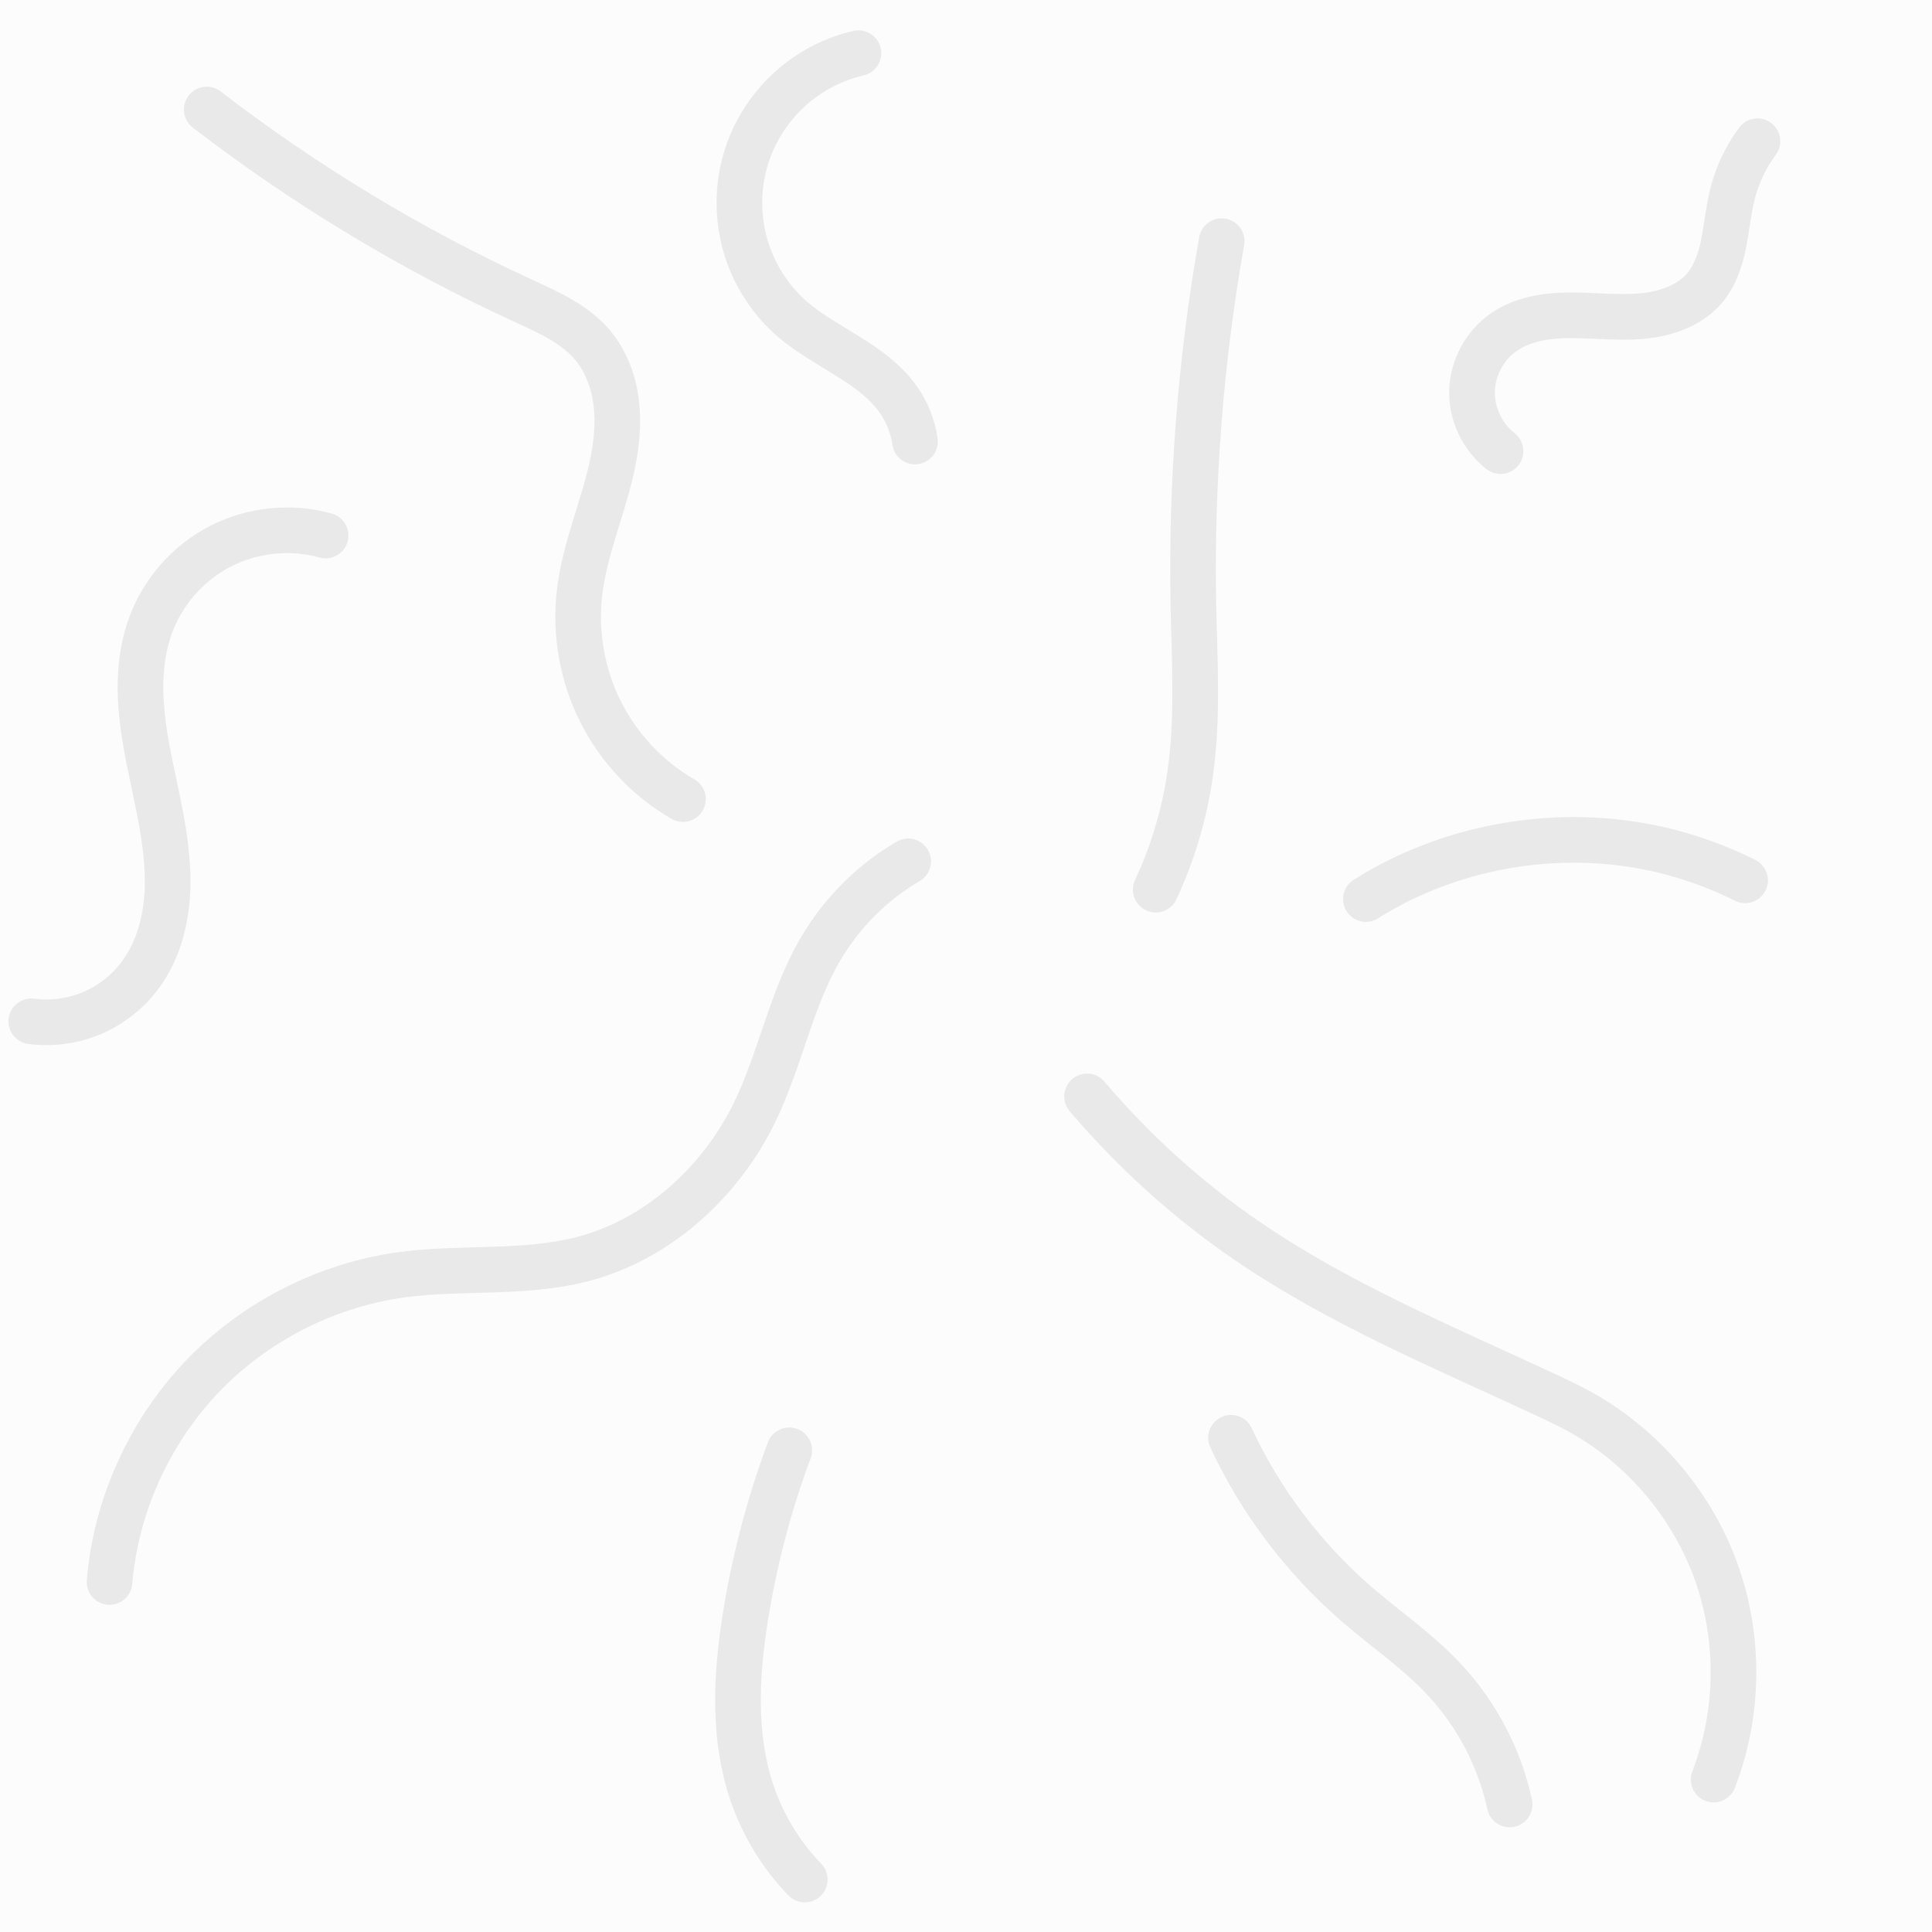 <?xml version="1.0" encoding="UTF-8" standalone="no"?>
<!-- Created with Inkscape (http://www.inkscape.org/) -->

<svg
   width="32"
   height="32"
   viewBox="0 0 8.467 8.467"
   version="1.1"
   id="svg15684"
   inkscape:version="1.1 (c68e22c387, 2021-05-23)"
   sodipodi:docname="countertop.svg"
   xmlns:inkscape="http://www.inkscape.org/namespaces/inkscape"
   xmlns:sodipodi="http://sodipodi.sourceforge.net/DTD/sodipodi-0.dtd"
   xmlns="http://www.w3.org/2000/svg"
   xmlns:svg="http://www.w3.org/2000/svg">
  <rect x="0" y="0" width="8.467" height="8.467" fill="#333333" stroke="none"/>
  <sodipodi:namedview
     id="namedview15686"
     pagecolor="#c8c8c8"
     bordercolor="#666666"
     borderopacity="1.0"
     inkscape:pageshadow="2"
     inkscape:pageopacity="0"
     inkscape:pagecheckerboard="true"
     inkscape:document-units="mm"
     showgrid="false"
     lock-margins="true"
     fit-margin-top="5"
     fit-margin-left="5"
     fit-margin-right="5"
     fit-margin-bottom="5"
     inkscape:zoom="19.270932"
     inkscape:cx="15.826946"
     inkscape:cy="16.216134"
     inkscape:window-width="1920"
     inkscape:window-height="1047"
     inkscape:window-x="-9"
     inkscape:window-y="-9"
     inkscape:window-maximized="1"
     inkscape:current-layer="g1329"
     units="px" />
  <defs
     id="defs15681">
    <inkscape:path-effect
       effect="spiro"
       id="path-effect1825"
       is_visible="true"
       lpeversion="1" />
    <inkscape:path-effect
       effect="spiro"
       id="path-effect1813"
       is_visible="true"
       lpeversion="1" />
    <inkscape:path-effect
       effect="spiro"
       id="path-effect1809"
       is_visible="true"
       lpeversion="1" />
    <inkscape:path-effect
       effect="spiro"
       id="path-effect1805"
       is_visible="true"
       lpeversion="1" />
    <inkscape:path-effect
       effect="spiro"
       id="path-effect1801"
       is_visible="true"
       lpeversion="1" />
    <inkscape:path-effect
       effect="spiro"
       id="path-effect1797"
       is_visible="true"
       lpeversion="1" />
    <inkscape:path-effect
       effect="spiro"
       id="path-effect1793"
       is_visible="true"
       lpeversion="1" />
    <inkscape:path-effect
       effect="spiro"
       id="path-effect1789"
       is_visible="true"
       lpeversion="1" />
    <inkscape:path-effect
       effect="spiro"
       id="path-effect1785"
       is_visible="true"
       lpeversion="1" />
    <inkscape:path-effect
       effect="spiro"
       id="path-effect1781"
       is_visible="true"
       lpeversion="1" />
    <inkscape:path-effect
       effect="spiro"
       id="path-effect1242"
       is_visible="true"
       lpeversion="1" />
    <inkscape:path-effect
       effect="spiro"
       id="path-effect1022"
       is_visible="true"
       lpeversion="1" />
    <inkscape:path-effect
       effect="spiro"
       id="path-effect1014"
       is_visible="true"
       lpeversion="1" />
    <inkscape:path-effect
       effect="spiro"
       id="path-effect1010"
       is_visible="true"
       lpeversion="1" />
    <inkscape:path-effect
       effect="spiro"
       id="path-effect1006"
       is_visible="true"
       lpeversion="1" />
    <inkscape:path-effect
       effect="spiro"
       id="path-effect1002"
       is_visible="true"
       lpeversion="1" />
    <inkscape:path-effect
       effect="spiro"
       id="path-effect886"
       is_visible="true"
       lpeversion="0" />
    <inkscape:path-effect
       effect="skeletal"
       id="path-effect888"
       is_visible="true"
       pattern="M 0,5 C 0,2.24 2.24,0 5,0 7.76,0 10,2.24 10,5 10,7.76 7.76,10 5,10 2.24,10 0,7.76 0,5 Z"
       copytype="single_stretched"
       prop_scale="0.533"
       scale_y_rel="false"
       spacing="0"
       normal_offset="0"
       tang_offset="0"
       prop_units="false"
       vertical_pattern="false"
       fuse_tolerance="0"
       lpeversion="0"
       hide_knot="false" />
    <inkscape:path-effect
       effect="spiro"
       id="path-effect892"
       is_visible="true"
       lpeversion="0" />
    <inkscape:path-effect
       effect="skeletal"
       id="path-effect894"
       is_visible="true"
       pattern="M 0,5 C 0,2.24 2.24,0 5,0 7.76,0 10,2.24 10,5 10,7.76 7.76,10 5,10 2.24,10 0,7.76 0,5 Z"
       copytype="single_stretched"
       prop_scale="0.533"
       scale_y_rel="false"
       spacing="0"
       normal_offset="0"
       tang_offset="0"
       prop_units="false"
       vertical_pattern="false"
       fuse_tolerance="0"
       lpeversion="0"
       hide_knot="false" />
    <inkscape:path-effect
       effect="spiro"
       id="path-effect898"
       is_visible="true"
       lpeversion="0" />
    <inkscape:path-effect
       effect="skeletal"
       id="path-effect900"
       is_visible="true"
       pattern="M 0,5 C 0,2.24 2.24,0 5,0 7.76,0 10,2.24 10,5 10,7.76 7.76,10 5,10 2.24,10 0,7.76 0,5 Z"
       copytype="single_stretched"
       prop_scale="0.533"
       scale_y_rel="false"
       spacing="0"
       normal_offset="0"
       tang_offset="0"
       prop_units="false"
       vertical_pattern="false"
       fuse_tolerance="0"
       lpeversion="0"
       hide_knot="false" />
    <inkscape:path-effect
       effect="spiro"
       id="path-effect904"
       is_visible="true"
       lpeversion="0" />
    <inkscape:path-effect
       effect="skeletal"
       id="path-effect906"
       is_visible="true"
       pattern="M 0,5 C 0,2.24 2.24,0 5,0 7.76,0 10,2.24 10,5 10,7.76 7.76,10 5,10 2.24,10 0,7.76 0,5 Z"
       copytype="single_stretched"
       prop_scale="0.532"
       scale_y_rel="false"
       spacing="0"
       normal_offset="0"
       tang_offset="0"
       prop_units="false"
       vertical_pattern="false"
       fuse_tolerance="0"
       lpeversion="0"
       hide_knot="false" />
  </defs>
  <g
     inkscape:label="Layer 1"
     inkscape:groupmode="layer"
     id="layer1"
     transform="translate(-101.732,-151.714)">
    <g
       id="g1329"
       transform="translate(6.81,-15.158)">
      <rect
         style="fill:#fcfcfc;fill-opacity:1;stroke:#dcdcdc;stroke-width:0;stroke-linecap:round;stroke-linejoin:miter;stroke-miterlimit:4;stroke-dasharray:none"
         id="rect1023-3"
         width="8.467"
         height="8.467"
         x="94.922"
         y="166.872"
         ry="0" />
      <path
         style="fill:none;stroke:#e1e1e1;stroke-width:0.2;stroke-linecap:round;stroke-linejoin:miter;stroke-opacity:0.685;stroke-miterlimit:4;stroke-dasharray:none"
         d="m 95.828,167.352 c 0.429,0.33 0.895,0.612 1.387,0.838 0.109,0.05 0.224,0.101 0.302,0.192 0.061,0.072 0.095,0.164 0.106,0.258 0.011,0.093 2.19e-4,0.189 -0.02,0.281 -0.041,0.184 -0.119,0.36 -0.141,0.547 -0.021,0.177 0.011,0.361 0.091,0.521 0.08,0.16 0.207,0.296 0.362,0.385"
         id="path1779"
         inkscape:path-effect="#path-effect1781"
         inkscape:original-d="m 95.827767,167.35207 c 0.493922,0.22012 0.9101,0.58968 1.386695,0.83751 0.127499,0.0663 0.215572,0.0841 0.302053,0.19221 0.06595,0.0824 -0.136574,0.87234 -0.05492,1.08465 0.118717,0.30866 0.453079,0.56612 0.453079,0.90615" />
      <path
         style="fill:none;stroke:#e1e1e1;stroke-width:0.2;stroke-linecap:round;stroke-linejoin:miter;stroke-opacity:0.685;stroke-miterlimit:4;stroke-dasharray:none"
         d="m 100.276,167.929 c -0.093,0.525 -0.134,1.059 -0.124,1.593 0.005,0.247 0.021,0.496 -0.014,0.741 -0.025,0.176 -0.076,0.347 -0.151,0.508"
         id="path1783"
         inkscape:path-effect="#path-effect1785"
         inkscape:original-d="m 100.27618,167.92871 c -0.499988,0.36699 -0.15859,1.1607 -0.12357,1.59264 0.02,0.24637 0.0231,0.49699 -0.0137,0.74141 -0.0485,0.32166 -0.151026,0.16108 -0.151026,0.50799" />
      <path
         style="fill:none;stroke:#e1e1e1;stroke-width:0.2;stroke-linecap:round;stroke-linejoin:miter;stroke-opacity:0.685;stroke-miterlimit:4;stroke-dasharray:none"
         d="m 95.402,173.805 c 0.028,-0.333 0.173,-0.654 0.403,-0.897 0.23,-0.242 0.544,-0.403 0.874,-0.449 0.264,-0.036 0.538,-0.002 0.796,-0.069 0.331,-0.086 0.606,-0.338 0.755,-0.645 0.112,-0.231 0.158,-0.492 0.288,-0.714 0.093,-0.158 0.226,-0.292 0.384,-0.384"
         id="path1787"
         inkscape:path-effect="#path-effect1789"
         inkscape:original-d="m 95.402147,173.80501 c 0.260039,-0.78012 0.167547,-0.8108 1.276858,-1.34551 0.239999,-0.11568 0.540765,0.007 0.796321,-0.0686 0.224518,-0.0662 0.634442,-0.37805 0.755131,-0.64529 0.09952,-0.22037 0.139239,-0.51224 0.288323,-0.71394 0.01747,-0.0236 0.376079,-0.35938 0.38443,-0.38443" />
      <path
         style="fill:none;stroke:#e1e1e1;stroke-width:0.2;stroke-linecap:round;stroke-linejoin:miter;stroke-opacity:0.685;stroke-miterlimit:4;stroke-dasharray:none"
         d="m 99.686,171.677 c 0.204,0.24 0.44,0.454 0.7,0.632 0.404,0.277 0.86,0.466 1.304,0.673 0.056,0.026 0.111,0.052 0.165,0.082 0.27,0.152 0.483,0.404 0.588,0.696 0.105,0.292 0.101,0.621 -0.011,0.911"
         id="path1791"
         inkscape:path-effect="#path-effect1793"
         inkscape:original-d="m 99.685801,171.67691 c 0.233404,0.21052 0.436759,0.46014 0.700209,0.63157 0.41004,0.2668 0.86924,0.44911 1.30432,0.67275 0.0546,0.0281 0.13558,0.0283 0.16476,0.0824 0.26988,0.49979 0.26004,1.13147 0.57664,1.60637" />
      <path
         style="fill:none;stroke:#e1e1e1;stroke-width:0.2;stroke-linecap:round;stroke-linejoin:miter;stroke-opacity:0.685;stroke-miterlimit:4;stroke-dasharray:none"
         d="m 100.317,173.173 c 0.129,0.278 0.318,0.527 0.549,0.728 0.128,0.111 0.269,0.206 0.384,0.33 0.143,0.152 0.244,0.345 0.288,0.549"
         id="path1795"
         inkscape:path-effect="#path-effect1797"
         inkscape:original-d="m 100.31737,173.17344 c 0.30408,0.22807 -0.24916,-0.1954 0.54918,0.72768 0.11041,0.12765 0.27213,0.20351 0.38443,0.32951 0.11092,0.12444 0.21843,0.39191 0.28832,0.54918" />
      <path
         style="fill:none;stroke:#e1e1e1;stroke-width:0.2;stroke-linecap:round;stroke-linejoin:miter;stroke-opacity:0.685;stroke-miterlimit:4;stroke-dasharray:none"
         d="m 100.908,170.812 c 0.391,-0.246 0.885,-0.322 1.332,-0.206 0.114,0.03 0.224,0.071 0.33,0.124"
         id="path1799"
         inkscape:path-effect="#path-effect1801"
         inkscape:original-d="m 100.90774,170.81194 c 0.49639,0.40586 0.88795,-0.33077 1.33178,-0.20594 0.26206,0.0737 0.14139,0.12356 0.32951,0.12356" />
      <path
         style="fill:none;stroke:#e1e1e1;stroke-width:0.2;stroke-linecap:round;stroke-linejoin:miter;stroke-opacity:0.685;stroke-miterlimit:4;stroke-dasharray:none"
         d="m 98.684,167.105 c -0.121,0.028 -0.233,0.09 -0.321,0.177 -0.088,0.087 -0.152,0.198 -0.181,0.318 -0.03,0.12 -0.025,0.248 0.012,0.366 0.038,0.118 0.108,0.225 0.202,0.306 0.075,0.064 0.162,0.111 0.246,0.164 0.084,0.052 0.166,0.112 0.221,0.193 0.036,0.053 0.06,0.115 0.069,0.178"
         id="path1803"
         inkscape:path-effect="#path-effect1805"
         inkscape:original-d="m 98.683536,167.10493 c 0.173524,0.32494 -0.455484,0.80285 -0.288323,1.16703 0.08172,0.17802 0.320402,0.22683 0.466808,0.35697 0.01984,0.0176 0.05354,0.15331 0.06865,0.17848" />
      <path
         style="fill:none;stroke:#e1e1e1;stroke-width:0.2;stroke-linecap:round;stroke-linejoin:miter;stroke-opacity:0.685;stroke-miterlimit:4;stroke-dasharray:none"
         d="m 96.349,169.219 c -0.153,-0.043 -0.322,-0.025 -0.463,0.048 -0.141,0.073 -0.253,0.201 -0.306,0.351 -0.044,0.123 -0.049,0.256 -0.036,0.386 0.013,0.13 0.044,0.257 0.07,0.384 0.026,0.128 0.047,0.257 0.042,0.387 -0.006,0.13 -0.04,0.262 -0.117,0.367 -0.054,0.074 -0.128,0.133 -0.212,0.169 -0.084,0.036 -0.178,0.049 -0.268,0.037"
         id="path1807"
         inkscape:path-effect="#path-effect1809"
         inkscape:original-d="m 96.349494,169.2193 c -0.07244,0.3067 -0.691043,0.12024 -0.768861,0.39816 -0.211287,0.7546 0.497308,0.8264 -0.04119,1.52399 -0.264421,0.34255 -0.480538,-0.0934 -0.480538,0.20595" />
      <path
         style="fill:none;stroke:#e1e1e1;stroke-width:0.2;stroke-linecap:round;stroke-linejoin:miter;stroke-opacity:0.685;stroke-miterlimit:4;stroke-dasharray:none"
         d="m 98.381,173.228 c -0.088,0.235 -0.152,0.48 -0.192,0.728 -0.041,0.256 -0.055,0.523 0.027,0.769 0.048,0.143 0.128,0.276 0.233,0.384"
         id="path1811"
         inkscape:path-effect="#path-effect1813"
         inkscape:original-d="m 98.381483,173.22836 c -0.06407,0.24256 -0.109924,0.49068 -0.192215,0.72767 -0.152892,0.44033 -0.341634,0.12295 0.02746,0.76887 0.162442,0.28427 0.233404,0.0706 0.233404,0.38443" />
      <path
         style="fill:none;stroke:#e1e1e1;stroke-width:0.2;stroke-linecap:round;stroke-linejoin:miter;stroke-opacity:0.685;stroke-miterlimit:4;stroke-dasharray:none"
         d="m 101.498,168.849 c -0.08,-0.062 -0.127,-0.163 -0.125,-0.264 0.003,-0.101 0.056,-0.2 0.139,-0.257 0.063,-0.044 0.141,-0.065 0.218,-0.071 0.077,-0.007 0.154,-0.001 0.231,0.002 0.077,0.003 0.155,0.004 0.231,-0.013 0.075,-0.017 0.149,-0.052 0.199,-0.11 0.047,-0.055 0.071,-0.126 0.085,-0.198 0.014,-0.071 0.021,-0.144 0.038,-0.214 0.021,-0.084 0.059,-0.164 0.11,-0.233"
         id="path1823"
         inkscape:path-effect="#path-effect1825"
         inkscape:original-d="m 101.49812,168.8486 c -0.0911,-0.18585 -0.077,-0.35038 0.0137,-0.52173 0.1658,-0.31318 0.58687,-0.0984 0.87869,-0.19221 0.20686,-0.0665 0.0828,-0.27318 0.12357,-0.41189 0.0334,-0.11351 0.0585,-0.14777 0.10984,-0.23341" />
    </g>
  </g>
</svg>
